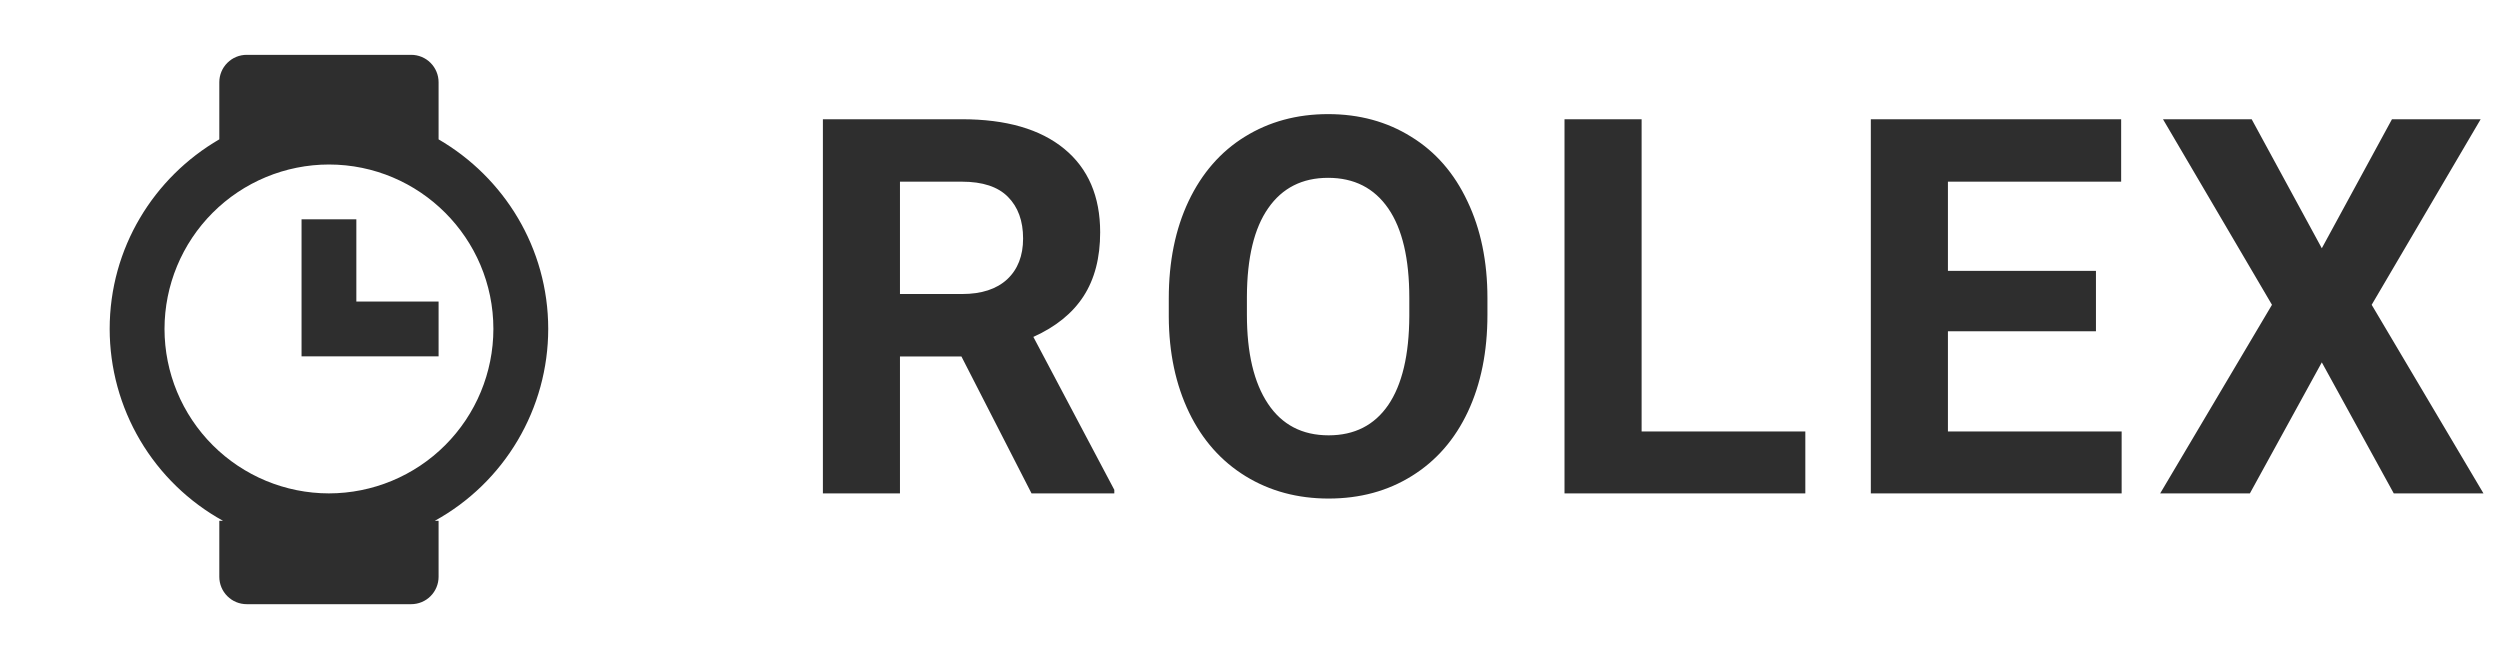 <svg width="76" height="20" viewBox="0 0 76 20" fill="none" xmlns="http://www.w3.org/2000/svg">
<path d="M29.227 10.836H27.359V15H25.016V3.625H29.242C30.586 3.625 31.622 3.924 32.352 4.523C33.081 5.122 33.445 5.969 33.445 7.062C33.445 7.839 33.276 8.487 32.938 9.008C32.604 9.523 32.096 9.935 31.414 10.242L33.875 14.891V15H31.359L29.227 10.836ZM27.359 8.938H29.25C29.838 8.938 30.294 8.789 30.617 8.492C30.94 8.19 31.102 7.776 31.102 7.25C31.102 6.714 30.948 6.292 30.641 5.984C30.338 5.677 29.872 5.523 29.242 5.523H27.359V8.938ZM45.218 9.57C45.218 10.69 45.02 11.672 44.624 12.516C44.228 13.359 43.661 14.01 42.921 14.469C42.187 14.927 41.343 15.156 40.39 15.156C39.447 15.156 38.606 14.93 37.867 14.477C37.127 14.023 36.554 13.378 36.148 12.539C35.742 11.695 35.536 10.727 35.531 9.633V9.07C35.531 7.951 35.731 6.966 36.132 6.117C36.538 5.263 37.109 4.609 37.843 4.156C38.583 3.698 39.426 3.469 40.374 3.469C41.322 3.469 42.163 3.698 42.898 4.156C43.637 4.609 44.208 5.263 44.609 6.117C45.015 6.966 45.218 7.948 45.218 9.062V9.57ZM42.843 9.055C42.843 7.862 42.63 6.956 42.203 6.336C41.775 5.716 41.166 5.406 40.374 5.406C39.588 5.406 38.981 5.714 38.554 6.328C38.127 6.938 37.911 7.833 37.906 9.016V9.57C37.906 10.732 38.119 11.633 38.546 12.273C38.973 12.914 39.588 13.234 40.39 13.234C41.176 13.234 41.781 12.927 42.203 12.312C42.624 11.693 42.838 10.792 42.843 9.609V9.055ZM49.905 13.117H54.882V15H47.561V3.625H49.905V13.117ZM63.717 10.07H59.217V13.117H64.498V15H56.873V3.625H64.483V5.523H59.217V8.234H63.717V10.07ZM70.583 7.547L72.716 3.625H75.412L72.099 9.266L75.498 15H72.771L70.583 11.016L68.396 15H65.669L69.068 9.266L65.755 3.625H68.451L70.583 7.547Z" fill="#2E2E2E"/>
<path d="M10.833 6.667H9.167V10.833H13.333V9.167H10.833V6.667Z" fill="#2E2E2E"/>
<path d="M16.666 10C16.666 7.539 15.322 5.392 13.333 4.237V2.5C13.333 2.279 13.245 2.067 13.089 1.911C12.933 1.754 12.721 1.667 12.5 1.667H7.5C7.279 1.667 7.067 1.754 6.911 1.911C6.754 2.067 6.667 2.279 6.667 2.5V4.236C4.677 5.391 3.334 7.539 3.334 10C3.335 11.192 3.655 12.361 4.261 13.387C4.868 14.413 5.738 15.258 6.781 15.833H6.667V17.534C6.667 17.755 6.754 17.967 6.911 18.123C7.067 18.28 7.279 18.367 7.5 18.367H12.5C12.721 18.367 12.933 18.28 13.089 18.123C13.245 17.967 13.333 17.755 13.333 17.534V15.833H13.217C14.261 15.258 15.132 14.413 15.738 13.387C16.345 12.362 16.665 11.192 16.666 10ZM9.999 14.999C8.674 14.998 7.403 14.47 6.466 13.533C5.529 12.596 5.002 11.325 5.001 10C5.002 8.675 5.529 7.404 6.466 6.467C7.403 5.53 8.674 5.002 9.999 5.001C12.757 5.001 14.999 7.243 14.999 10C14.998 11.326 14.47 12.597 13.533 13.534C12.596 14.471 11.325 14.998 9.999 14.999Z" fill="#2E2E2E"/>
</svg>
